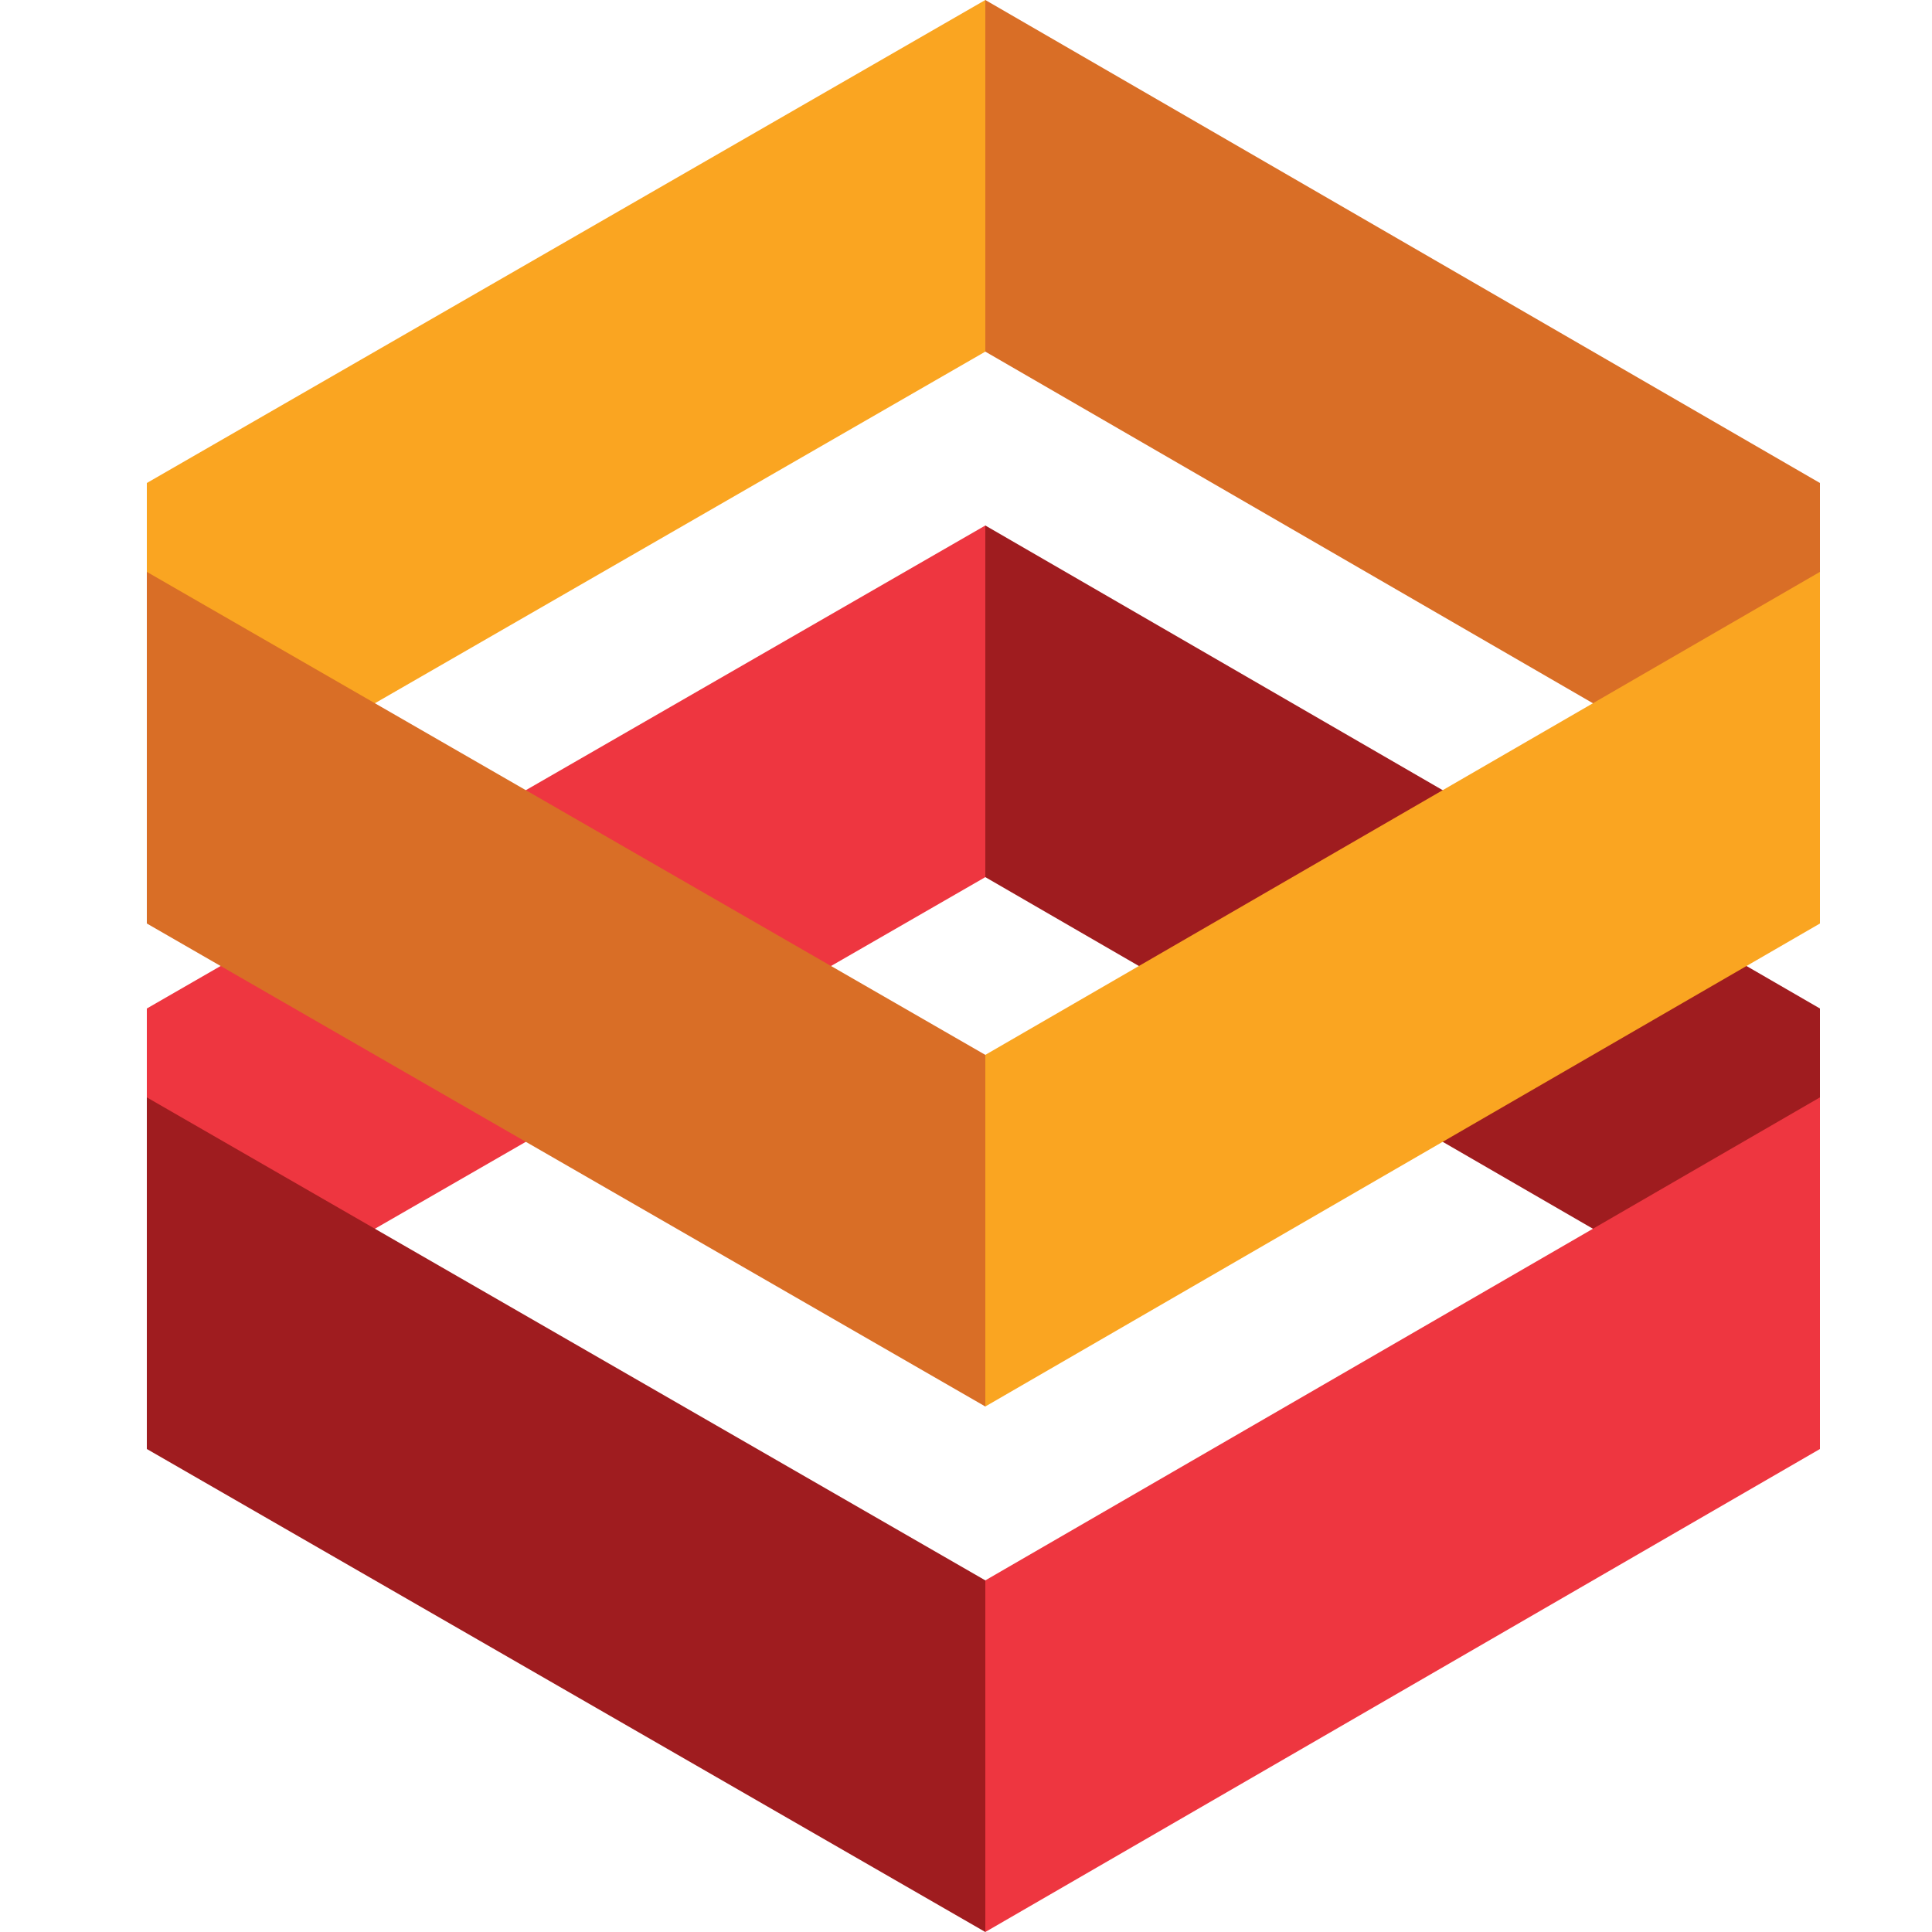 <?xml version="1.0" encoding="utf-8"?>
<!-- Generator: Adobe Illustrator 26.2.1, SVG Export Plug-In . SVG Version: 6.00 Build 0)  -->
<svg version="1.1" id="Layer_1" xmlns="http://www.w3.org/2000/svg" xmlns:xlink="http://www.w3.org/1999/xlink" x="0px" y="0px"
	 width="50px" height="50px" viewBox="0 0 50 50" style="enable-background:new 0 0 50 50;" xml:space="preserve">
<style type="text/css">
	.st0{fill-rule:evenodd;clip-rule:evenodd;fill:#EE3640;}
	.st1{fill-rule:evenodd;clip-rule:evenodd;fill:#9F1C1F;}
	.st2{fill-rule:evenodd;clip-rule:evenodd;fill:#FAA521;}
	.st3{fill-rule:evenodd;clip-rule:evenodd;fill:#D96E26;}
</style>
<g>
	<polygon class="st0" points="3.8,35.2 25.5,22.7 26.3,18.2 25.5,13.6 3.8,26.1 	"/>
	<polygon class="st1" points="47.1,35.2 25.5,22.7 25.5,13.6 47.1,26.1 	"/>
	<polygon class="st1" points="3.8,28.4 25.5,40.9 26.3,45.4 25.5,50 3.8,37.5 	"/>
	<polygon class="st0" points="47.1,28.4 25.5,40.9 25.5,50 47.1,37.5 	"/>
	<polygon class="st2" points="3.8,21.6 25.5,9.1 26.3,4.6 25.5,0 3.8,12.5 	"/>
	<polygon class="st3" points="47.1,21.6 25.5,9.1 25.5,0 47.1,12.5 	"/>
	<polygon class="st3" points="3.8,14.8 25.5,27.3 26.3,31.8 25.5,36.4 3.8,23.9 	"/>
	<polygon class="st2" points="47.1,14.8 25.5,27.3 25.5,36.4 47.1,23.9 	"/>
</g>
</svg>
